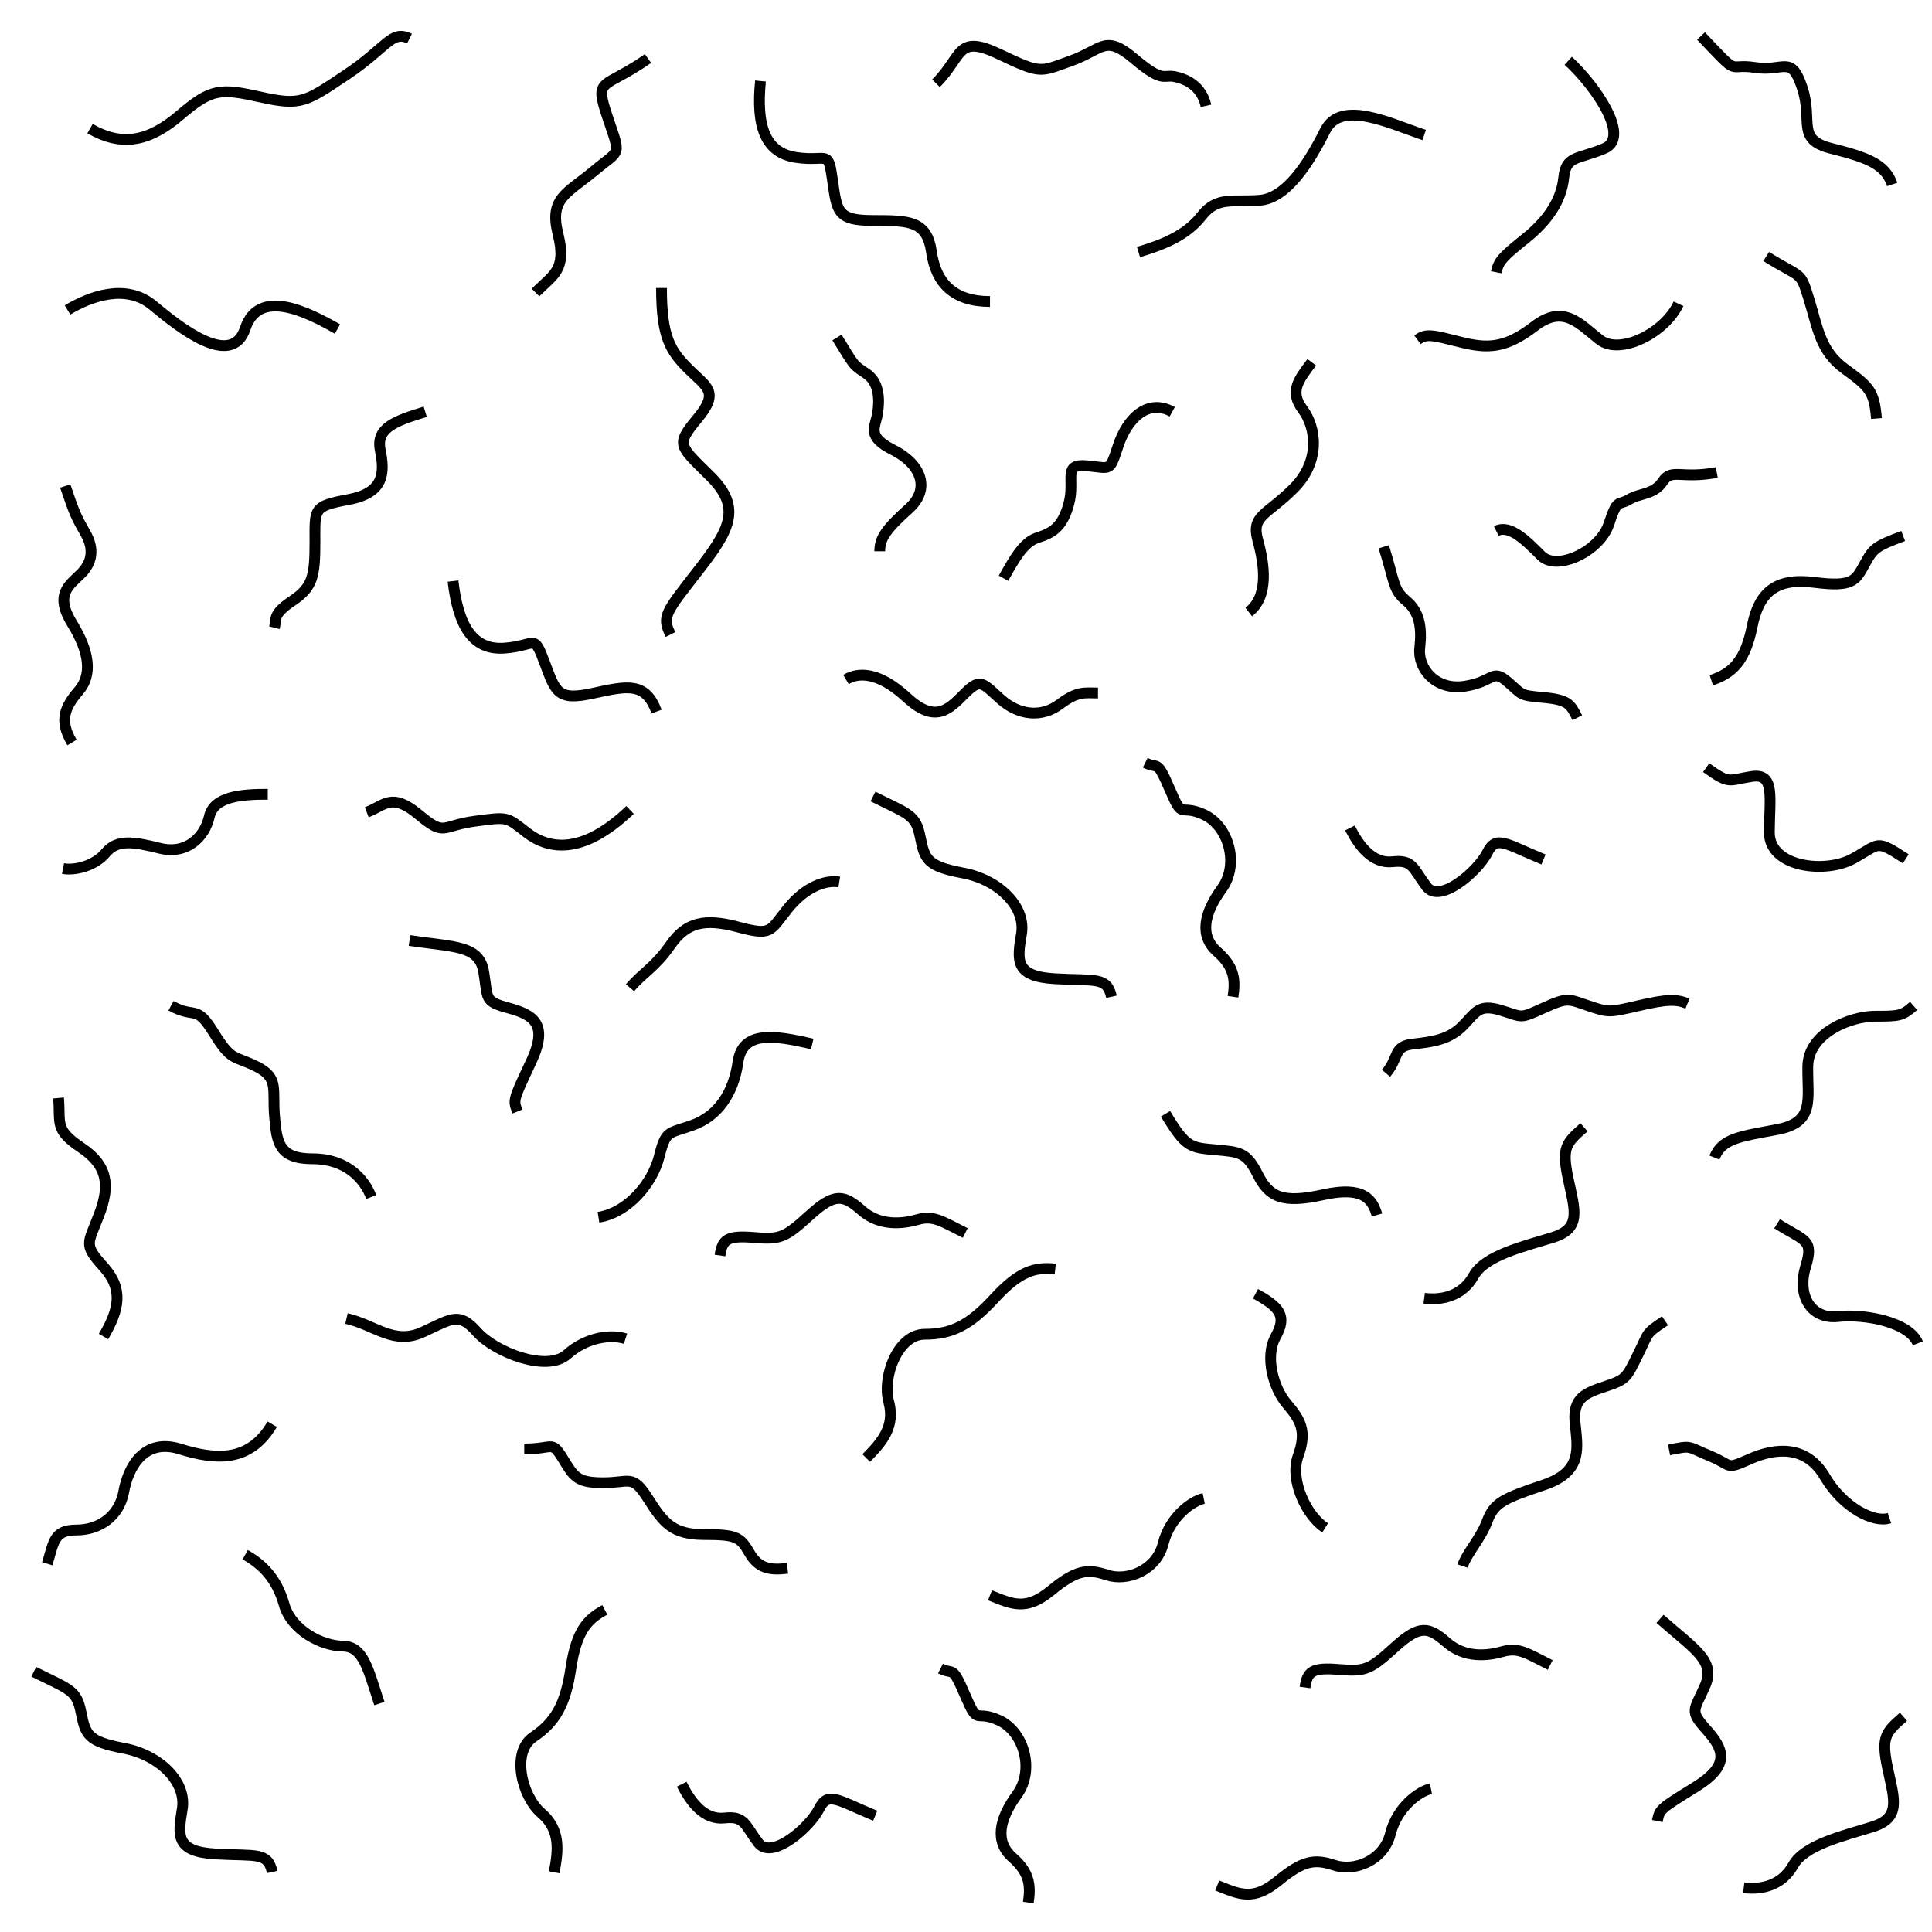 <?xml version="1.0"?>
<!-- Converted with SVG Converter - Version 0.9.5 (Compiled Fri Feb 21 09:53:38 2020) - Copyright (C) 2011 Nokia -->
<svg xmlns="http://www.w3.org/2000/svg" height="53.667" version="1.1" xmlns:xlink="http://www.w3.org/1999/xlink" x="0px" width="53.667" y="0px" viewBox="1 -54.667 53.667 53.667" xml:space="preserve" baseProfile="tiny">
 <g>
  <rect height="53.667" x="1" width="53.667" y="-54.667" style="fill:none;"/>
  <path d="M3.5-51.094c0.875,0.5,1.625,0.375,2.5-0.375s1.125-0.75,2.25-0.5    s1.25,0.125,2.375-0.625s1.25-1.25,1.75-1" style="fill:none;stroke:#000000;stroke-width:0.3;"/>
  <path d="M19-53.042c-1.25,0.875-1.5,0.5-1.125,1.625s0.375,0.875-0.375,1.5    s-1.25,0.75-1,1.75s-0.125,1.125-0.625,1.625" style="fill:none;stroke:#000000;stroke-width:0.3;"/>
  <path d="M2.875-46.057C3.5-46.432,4.5-46.807,5.25-46.182    s2.188,1.765,2.562,0.64s1.688-0.485,2.562,0.015" style="fill:none;stroke:#000000;stroke-width:0.3;"/>
  <path d="M22.125-52.417c-0.125,1.25,0.125,2,1,2.125s0.875-0.25,1,0.625    s0.125,1.125,1.125,1.125s1.5,0,1.625,0.875s0.625,1.375,1.625,1.375" style="fill:none;stroke:#000000;stroke-width:0.3;"/>
  <path d="M13.584-38.526c0.145,1.248,0.549,1.927,1.431,1.862    c0.882-0.065,0.801-0.431,1.111,0.397c0.309,0.828,0.362,1.072,1.339,0.859c0.977-0.214,1.465-0.32,1.774,0.507" style="fill:none;stroke:#000000;stroke-width:0.3;"/>
  <path d="M19.375-46.667c0,1.375,0.25,1.75,0.75,2.25s0.875,0.625,0.25,1.375    s-0.5,0.75,0.375,1.625s0.5,1.5-0.375,2.625s-1,1.25-0.75,1.75" style="fill:none;stroke:#000000;stroke-width:0.3;"/>
  <path d="M12.812-43.229c-0.812,0.25-1.375,0.438-1.25,1.062    s0.125,1.188-0.875,1.375s-0.938,0.25-0.938,1.188s-0.062,1.25-0.625,1.625s-0.438,0.5-0.5,0.75" style="fill:none;stroke:#000000;stroke-width:0.3;"/>
  <path d="M2.812-41.167c0.25,0.75,0.312,0.875,0.562,1.312    s0.188,0.812-0.125,1.125S2.5-38.167,3-37.354s0.562,1.438,0.188,1.875S2.625-34.667,3-34.042" style="fill:none;stroke:#000000;stroke-width:0.3;"/>
  <path d="M11.188-32.104c0.5-0.188,0.688-0.562,1.438,0.062    c0.75,0.625,0.625,0.312,1.562,0.187s0.875-0.125,1.438,0.312s1.5,0.688,2.875-0.625" style="fill:none;stroke:#000000;stroke-width:0.3;"/>
  <path d="M12.375-28.542c1.25,0.188,1.938,0.125,2.062,0.875s0,0.812,0.688,1    s1.125,0.438,0.625,1.5s-0.5,1.062-0.375,1.375" style="fill:none;stroke:#000000;stroke-width:0.3;"/>
  <path d="M5.75-26.729c0.688,0.375,0.688-0.062,1.188,0.75    s0.562,0.625,1.188,0.938s0.438,0.625,0.5,1.375s0.125,1.188,1.062,1.188s1.438,0.562,1.625,1.062" style="fill:none;stroke:#000000;stroke-width:0.3;"/>
  <path d="M18.5-27.229c0.375-0.438,0.688-0.562,1.125-1.188    s0.938-0.75,1.875-0.5s0.875,0.125,1.375-0.5s1.062-0.812,1.438-0.75" style="fill:none;stroke:#000000;stroke-width:0.3;"/>
  <path d="M8.438-32.604c-0.75,0-1.5,0.062-1.625,0.625    c-0.125,0.562-0.625,1.062-1.375,0.875s-1.188-0.25-1.5,0.125s-0.875,0.5-1.188,0.438" style="fill:none;stroke:#000000;stroke-width:0.3;"/>
  <path d="M24.25-45.292c0.5,0.812,0.438,0.75,0.812,1s0.375,0.75,0.312,1.125    s-0.312,0.625,0.438,1s1.062,1.062,0.438,1.625s-0.812,0.812-0.812,1.188" style="fill:none;stroke:#000000;stroke-width:0.3;"/>
  <path d="M28.875-38.604c0.312-0.562,0.562-1,0.938-1.125    s0.688-0.25,0.875-0.938s-0.188-1.125,0.5-1.062s0.625,0.188,0.875-0.562s0.812-1.312,1.5-0.938" style="fill:none;stroke:#000000;stroke-width:0.3;"/>
  <path d="M31.5-35.417c-0.375,0-0.562-0.062-1.062,0.312    s-1.125,0.312-1.625-0.125s-0.562-0.625-1-0.188S27-34.542,26.188-35.292s-1.375-0.688-1.688-0.5" style="fill:none;stroke:#000000;stroke-width:0.3;"/>
  <path d="M25.25-32.542c1,0.5,1.188,0.5,1.312,1.125    c0.125,0.625,0.188,0.812,1.188,1s1.75,0.938,1.625,1.688s-0.188,1.188,0.938,1.25s1.438-0.062,1.562,0.5" style="fill:none;stroke:#000000;stroke-width:0.3;"/>
  <path d="M23.562-25.667c-1.062-0.25-1.938-0.375-2.062,0.5    s-0.562,1.5-1.25,1.75s-0.75,0.125-0.938,0.875s-0.875,1.562-1.688,1.688" style="fill:none;stroke:#000000;stroke-width:0.3;"/>
  <path d="M2.625-24.167c0.062,0.688-0.125,0.875,0.625,1.375    s0.812,1.062,0.5,1.875s-0.438,0.812,0.125,1.438s0.438,1.188,0,1.938" style="fill:none;stroke:#000000;stroke-width:0.3;"/>
  <path d="M2.312-11.229C2.5-11.854,2.5-12.167,3.125-12.167    s1.188-0.375,1.312-1.062S5-14.729,6-14.417s1.938,0.375,2.562-0.688" style="fill:none;stroke:#000000;stroke-width:0.3;"/>
  <path d="M10.625-18.042c0.812,0.188,1.312,0.75,2.125,0.375s1-0.562,1.5,0    s1.938,1.125,2.5,0.625s1.25-0.562,1.625-0.438" style="fill:none;stroke:#000000;stroke-width:0.3;"/>
  <path d="M15.562-14.417c0.812,0,0.75-0.25,1.062,0.25S17-13.479,17.75-13.479    s0.812-0.25,1.25,0.438s0.688,1,1.562,1s1,0.062,1.25,0.5s0.562,0.5,1.062,0.438" style="fill:none;stroke:#000000;stroke-width:0.3;"/>
  <path d="M27.812-20.417c-0.625-0.312-0.875-0.5-1.312-0.375    s-1.062,0.188-1.562-0.25s-0.75-0.5-1.438,0.125s-0.812,0.688-1.562,0.625s-0.875,0.062-0.938,0.5" style="fill:none;stroke:#000000;stroke-width:0.3;"/>
  <path d="M25.062-14.167c0.438-0.438,0.812-0.875,0.625-1.562    s0.25-1.875,1-1.875s1.25-0.25,1.938-1s1.125-0.875,1.688-0.812" style="fill:none;stroke:#000000;stroke-width:0.3;"/>
  <path d="M11.539-7.346c-0.317-0.959-0.441-1.59-1.017-1.595    c-0.576-0.005-1.427-0.433-1.631-1.16c-0.204-0.727-0.614-1.117-1.08-1.379" style="fill:none;stroke:#000000;stroke-width:0.3;"/>
  <path d="M28.5-10.354c0.625,0.25,1,0.438,1.688-0.125s1-0.625,1.562-0.438    s1.375-0.125,1.562-0.875s0.812-1.188,1.125-1.25" style="fill:none;stroke:#000000;stroke-width:0.3;"/>
  <path d="M33.375-23.729c0.562,0.938,0.688,0.938,1.375,1    s0.875,0.062,1.188,0.688s0.688,0.812,1.812,0.562s1.375,0.125,1.5,0.562" style="fill:none;stroke:#000000;stroke-width:0.3;"/>
  <path d="M35.875-18.729c0.688,0.375,0.875,0.625,0.562,1.188    s-0.062,1.438,0.312,1.875s0.562,0.75,0.312,1.438s0.25,1.688,0.75,2" style="fill:none;stroke:#000000;stroke-width:0.3;"/>
  <path d="M45-23.354c-0.5,0.438-0.625,0.562-0.438,1.438    s0.375,1.375-0.438,1.625s-1.875,0.5-2.188,1.062s-0.875,0.688-1.375,0.625" style="fill:none;stroke:#000000;stroke-width:0.3;"/>
  <path d="M32.812-33.479c0.375,0.188,0.312-0.125,0.688,0.75    c0.375,0.875,0.25,0.375,0.938,0.688c0.688,0.312,1,1.375,0.5,2.062s-0.625,1.312-0.125,1.75s0.5,0.812,0.438,1.25" style="fill:none;stroke:#000000;stroke-width:0.3;"/>
  <path d="M39.5-24.854c0.375-0.438,0.188-0.75,0.75-0.812s1-0.125,1.375-0.5    s0.438-0.625,1.062-0.438s0.5,0.25,1.188-0.062s0.688-0.25,1.25-0.062s0.562,0.188,1.375,0s1.062-0.188,1.375-0.062" style="fill:none;stroke:#000000;stroke-width:0.3;"/>
  <path d="M47.25-17.979c-0.562,0.375-0.438,0.312-0.75,0.938    s-0.312,0.688-0.875,0.875s-0.938,0.312-0.875,1s0.25,1.375-0.875,1.75s-1.375,0.5-1.562,1s-0.562,0.875-0.688,1.25" style="fill:none;stroke:#000000;stroke-width:0.3;"/>
  <path d="M50.364-20.674c0.787,0.495,1.027,0.427,0.79,1.207    c-0.237,0.78,0.145,1.452,0.901,1.371c0.756-0.081,1.991,0.159,2.219,0.744" style="fill:none;stroke:#000000;stroke-width:0.3;"/>
  <path d="M47.363-14.391c0.652-0.128,0.477-0.105,1.135,0.167    c0.659,0.273,0.407,0.394,1.124,0.08c0.717-0.314,1.556-0.377,2.068,0.494c0.512,0.87,1.368,1.296,1.795,1.152" style="fill:none;stroke:#000000;stroke-width:0.3;"/>
  <path d="M54.157-26.725c-0.328,0.289-0.416,0.284-1.081,0.286    c-0.664,0.003-1.844,0.46-1.859,1.389c-0.014,0.929,0.212,1.563-0.863,1.761c-1.075,0.198-1.522,0.259-1.731,0.777" style="fill:none;stroke:#000000;stroke-width:0.3;"/>
  <path d="M43.875-30.792c-1.062-0.438-1.312-0.688-1.562-0.188    S41-29.542,40.625-30.042s-0.375-0.75-0.938-0.688s-0.938-0.438-1.188-0.938" style="fill:none;stroke:#000000;stroke-width:0.3;"/>
  <path d="M53.939-30.81c-0.846-0.547-0.703-0.427-1.464-0.005    c-0.762,0.421-2.33,0.248-2.326-0.729c0.004-0.976,0.166-1.656-0.491-1.554c-0.657,0.102-0.601,0.23-1.264-0.245" style="fill:none;stroke:#000000;stroke-width:0.3;"/>
  <path d="M37.438-44.604c-0.375,0.5-0.625,0.812-0.25,1.312    s0.5,1.438-0.25,2.188s-1.188,0.75-1,1.438s0.312,1.562-0.25,2" style="fill:none;stroke:#000000;stroke-width:0.3;"/>
  <path d="M39.438-39.479c0.312,1,0.25,1.188,0.625,1.5s0.438,0.75,0.375,1.312    s0.438,1.188,1.25,1.062s0.75-0.5,1.188-0.125s0.312,0.375,1,0.438s0.75,0.188,0.938,0.562" style="fill:none;stroke:#000000;stroke-width:0.3;"/>
  <path d="M48.688-41.542c-1,0.188-1.25-0.125-1.5,0.25s-0.625,0.312-0.938,0.5    s-0.312-0.062-0.562,0.688s-1.438,1.312-1.875,0.875s-0.875-0.875-1.25-0.688" style="fill:none;stroke:#000000;stroke-width:0.3;"/>
  <path d="M53.866-39.779c-0.785,0.296-0.827,0.341-1.075,0.793    c-0.248,0.452-0.329,0.632-1.396,0.496c-1.067-0.136-1.537,0.28-1.722,1.216c-0.185,0.936-0.525,1.303-1.136,1.503" style="fill:none;stroke:#000000;stroke-width:0.3;"/>
  <path d="M50.062-47.542c1,0.625,0.938,0.375,1.188,1.188s0.312,1.438,1,1.938    s0.812,0.625,0.875,1.375" style="fill:none;stroke:#000000;stroke-width:0.3;"/>
  <path d="M47.625-46.229c-0.375,0.812-1.625,1.438-2.188,1s-1-1-1.812-0.375    s-1.312,0.625-2.062,0.438s-0.938-0.25-1.188-0.062" style="fill:none;stroke:#000000;stroke-width:0.3;"/>
  <path d="M44.562-52.979c0.75,0.688,1.75,2.125,1,2.438    s-1.062,0.188-1.125,0.812S44-48.542,43.375-48.042s-0.75,0.625-0.812,0.938" style="fill:none;stroke:#000000;stroke-width:0.3;"/>
  <path d="M48.25-53.668c1.125,1.188,0.688,0.75,1.5,0.875s1-0.375,1.312,0.562    s-0.188,1.438,0.812,1.688s1.5,0.438,1.688,1" style="fill:none;stroke:#000000;stroke-width:0.3;"/>
  <path d="M40.562-50.917c-0.938-0.312-2.312-1-2.75-0.125    S36.75-49.167,36-49.104s-1.188-0.125-1.625,0.438s-1.125,0.812-1.75,1" style="fill:none;stroke:#000000;stroke-width:0.3;"/>
  <path d="M27-52.354c0.75-0.75,0.562-1.375,1.75-0.812s1.125,0.5,2,0.188    s0.938-0.75,1.75-0.062s0.812,0.438,1.125,0.5s0.75,0.25,0.875,0.812" style="fill:none;stroke:#000000;stroke-width:0.3;"/>
  <path d="M47.112-9.699c0.946,0.839,1.556,1.161,1.252,1.858    c-0.304,0.697-0.443,0.681,0.031,1.213s0.704,0.98-0.294,1.598c-0.998,0.618-0.998,0.618-1.064,0.948" style="fill:none;stroke:#000000;stroke-width:0.3;"/>
  <path d="M1.938-8.229c1,0.5,1.188,0.5,1.312,1.125s0.188,0.812,1.188,1    s1.75,0.938,1.625,1.688S5.875-3.229,7-3.167s1.438-0.062,1.562,0.5" style="fill:none;stroke:#000000;stroke-width:0.3;"/>
  <path d="M44.062-8.417c-0.625-0.312-0.875-0.5-1.312-0.375    s-1.062,0.188-1.562-0.25s-0.75-0.5-1.438,0.125s-0.812,0.688-1.562,0.625s-0.875,0.062-0.938,0.5" style="fill:none;stroke:#000000;stroke-width:0.3;"/>
  <path d="M16.393-2.659c0.117-0.608,0.183-1.18-0.358-1.644    c-0.54-0.464-0.843-1.693-0.222-2.113c0.621-0.42,0.895-0.908,1.045-1.914s0.441-1.355,0.942-1.618" style="fill:none;stroke:#000000;stroke-width:0.3;"/>
  <path d="M34.812-2.292c0.625,0.25,1,0.437,1.688-0.125s1-0.625,1.562-0.438    s1.375-0.125,1.562-0.875s0.812-1.188,1.125-1.25" style="fill:none;stroke:#000000;stroke-width:0.3;"/>
  <path d="M53.875-6.979c-0.5,0.438-0.625,0.562-0.438,1.438    S53.812-4.167,53-3.917s-1.875,0.5-2.188,1.062s-0.875,0.688-1.375,0.625" style="fill:none;stroke:#000000;stroke-width:0.3;"/>
  <path d="M27.125-8.318c0.375,0.188,0.312-0.125,0.688,0.75    s0.25,0.375,0.938,0.688s1,1.375,0.5,2.062s-0.625,1.312-0.125,1.75s0.5,0.812,0.438,1.25" style="fill:none;stroke:#000000;stroke-width:0.3;"/>
  <path d="M25.312-4.229C24.25-4.667,24-4.917,23.75-4.417    s-1.312,1.438-1.688,0.938s-0.375-0.75-0.938-0.688s-0.938-0.438-1.188-0.938" style="fill:none;stroke:#000000;stroke-width:0.3;"/>
 </g>
</svg>
